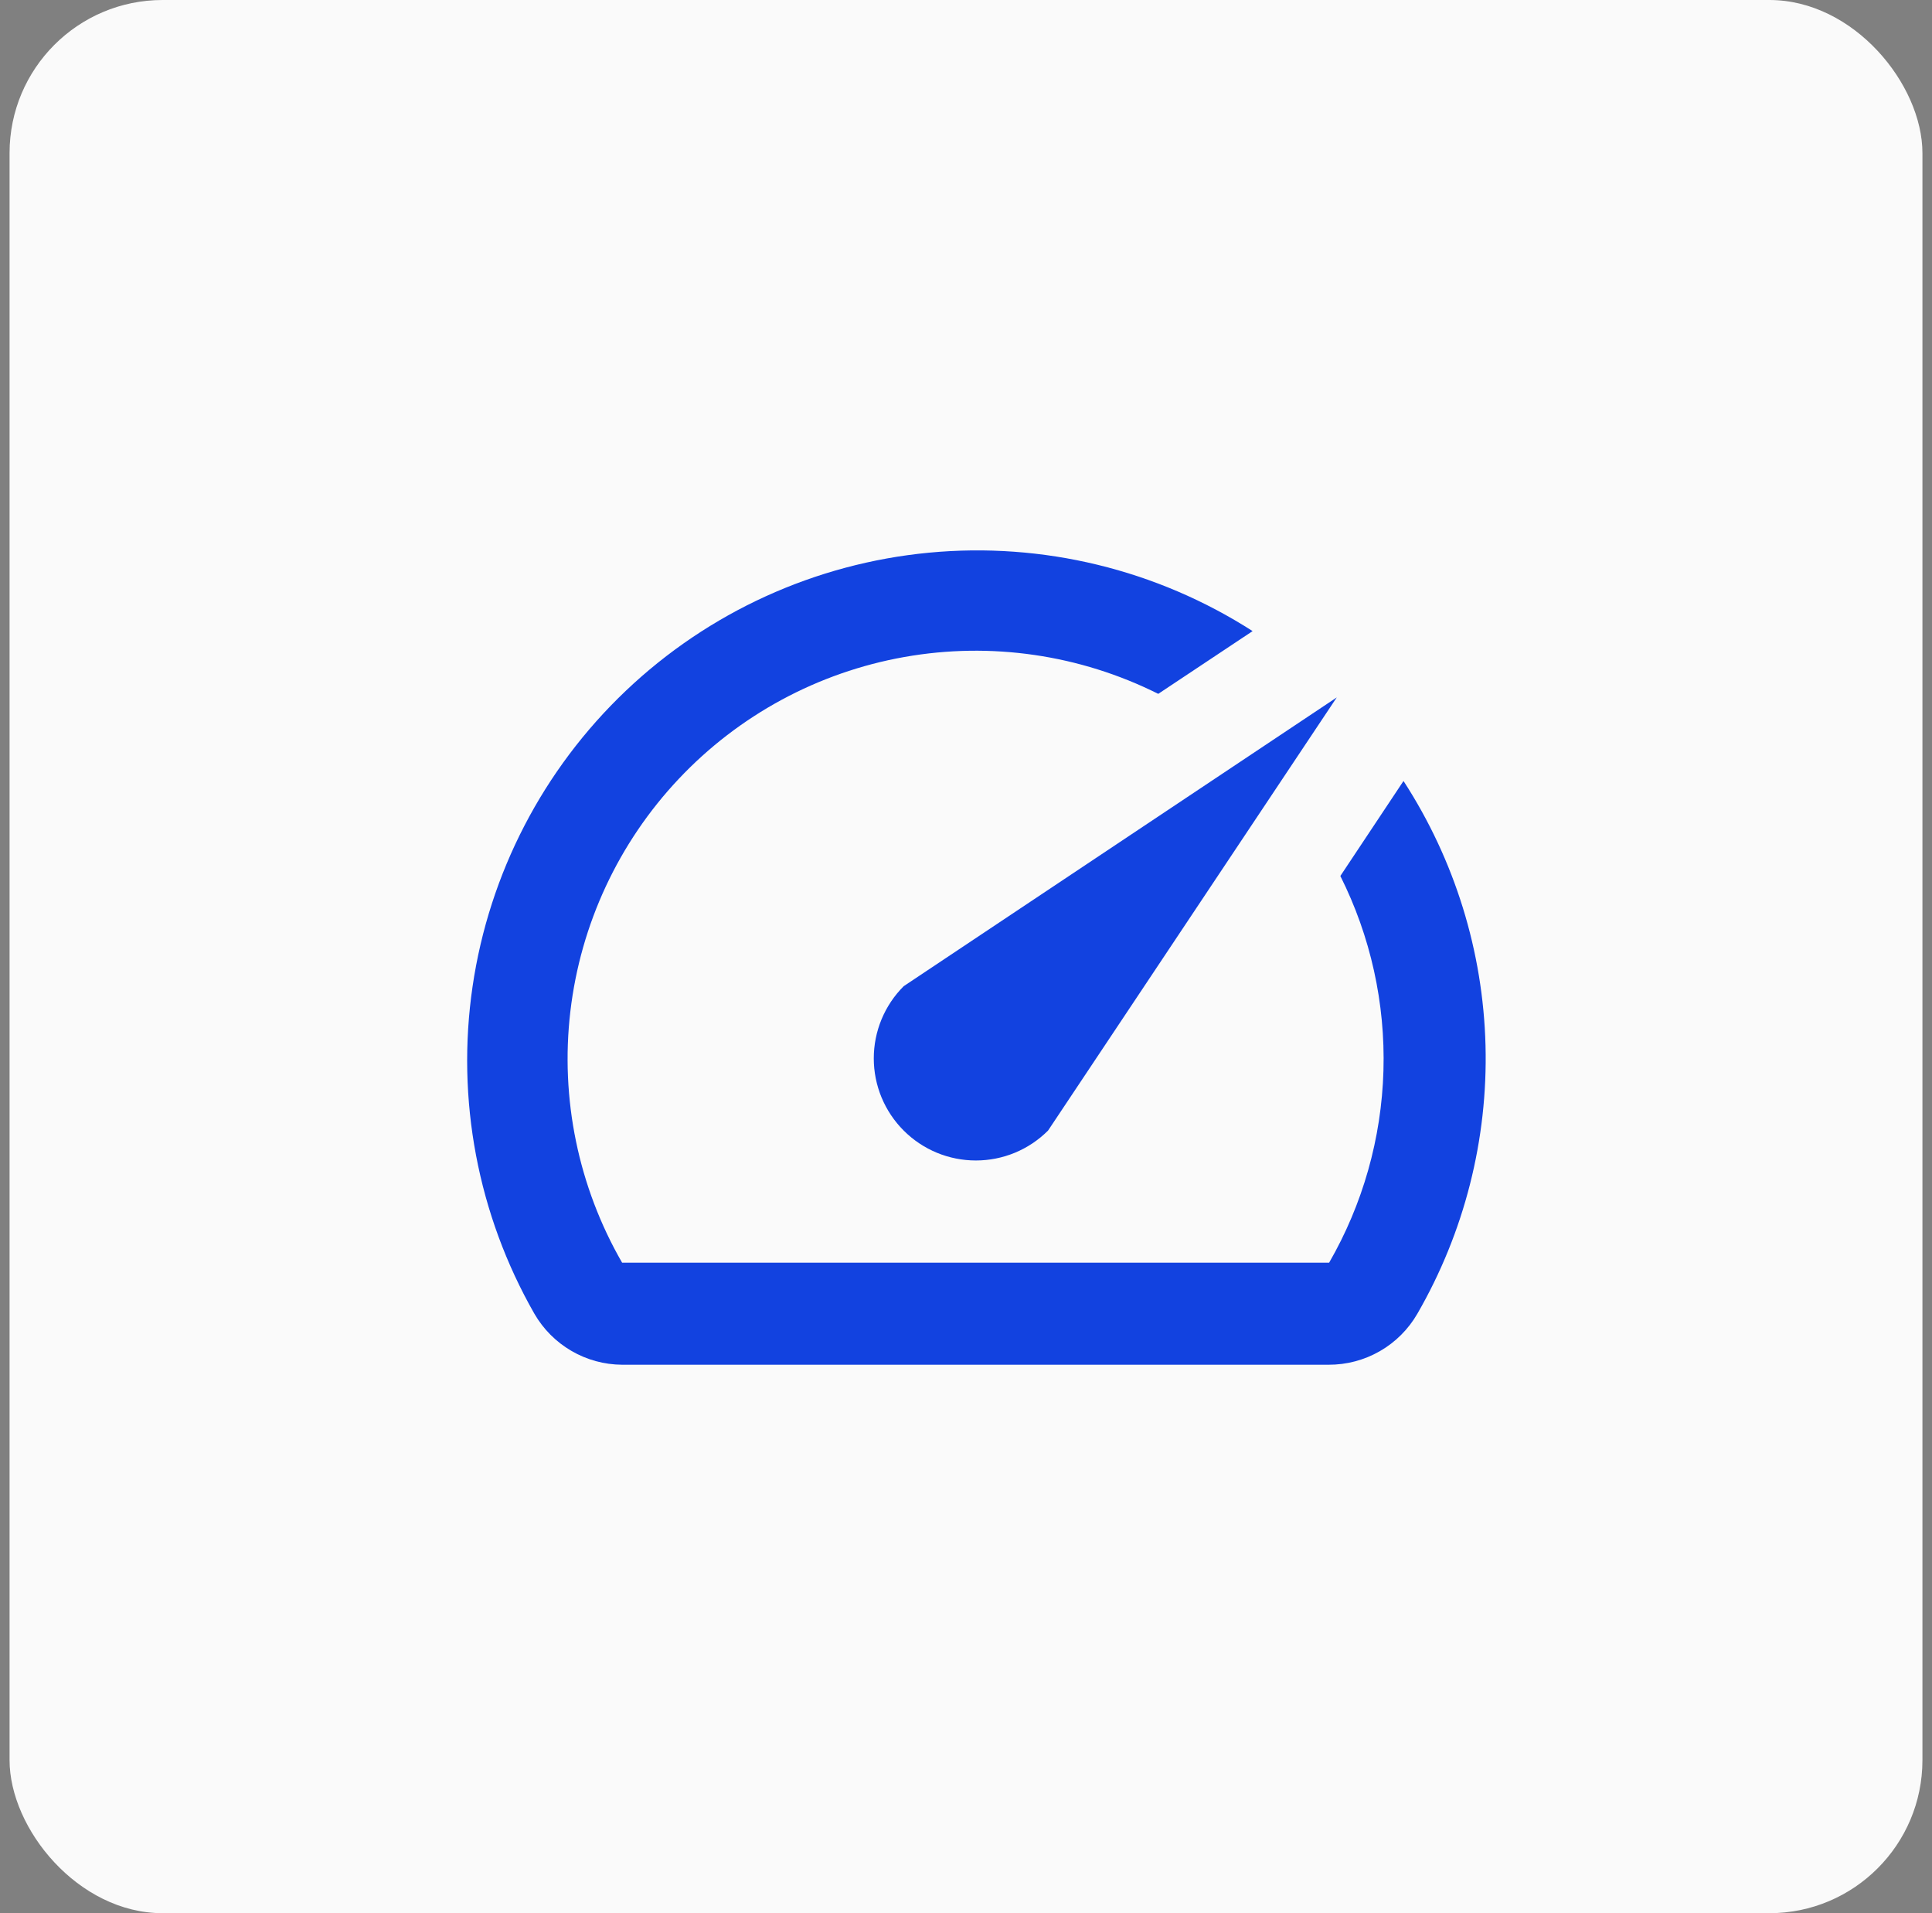 <svg width="101" height="100" viewBox="0 0 101 100" fill="none" xmlns="http://www.w3.org/2000/svg">
<rect x="0" y="0" width="101" height="100" fill="#808080" stroke="none"/>
<rect x="0.5" width="100" height="100" rx="8" fill="#FAFAFA"/>
<path d="M73.35 40.853L70.07 45.787C71.651 48.941 72.426 52.44 72.323 55.967C72.221 59.495 71.245 62.942 69.483 66H32.523C30.233 62.027 29.284 57.422 29.817 52.867C30.35 48.312 32.336 44.05 35.482 40.713C38.627 37.376 42.764 35.141 47.28 34.34C51.795 33.539 56.448 34.215 60.55 36.267L65.483 32.987C60.46 29.766 54.503 28.323 48.563 28.888C42.623 29.453 37.044 31.994 32.719 36.104C28.394 40.214 25.572 45.656 24.705 51.559C23.838 57.463 24.976 63.486 27.936 68.667C28.402 69.473 29.07 70.143 29.875 70.611C30.679 71.079 31.592 71.328 32.523 71.333H69.456C70.396 71.337 71.32 71.092 72.135 70.624C72.95 70.156 73.626 69.481 74.096 68.667C76.553 64.41 77.786 59.558 77.659 54.645C77.532 49.732 76.05 44.95 73.376 40.827L73.35 40.853ZM47.243 59.093C47.738 59.589 48.327 59.983 48.974 60.251C49.621 60.519 50.316 60.657 51.016 60.657C51.717 60.657 52.411 60.519 53.059 60.251C53.706 59.983 54.294 59.589 54.79 59.093L69.883 36.453L47.243 51.547C46.747 52.042 46.354 52.63 46.085 53.278C45.817 53.925 45.679 54.619 45.679 55.32C45.679 56.021 45.817 56.715 46.085 57.362C46.354 58.01 46.747 58.598 47.243 59.093Z" fill="#1242E0"/>
</svg>
